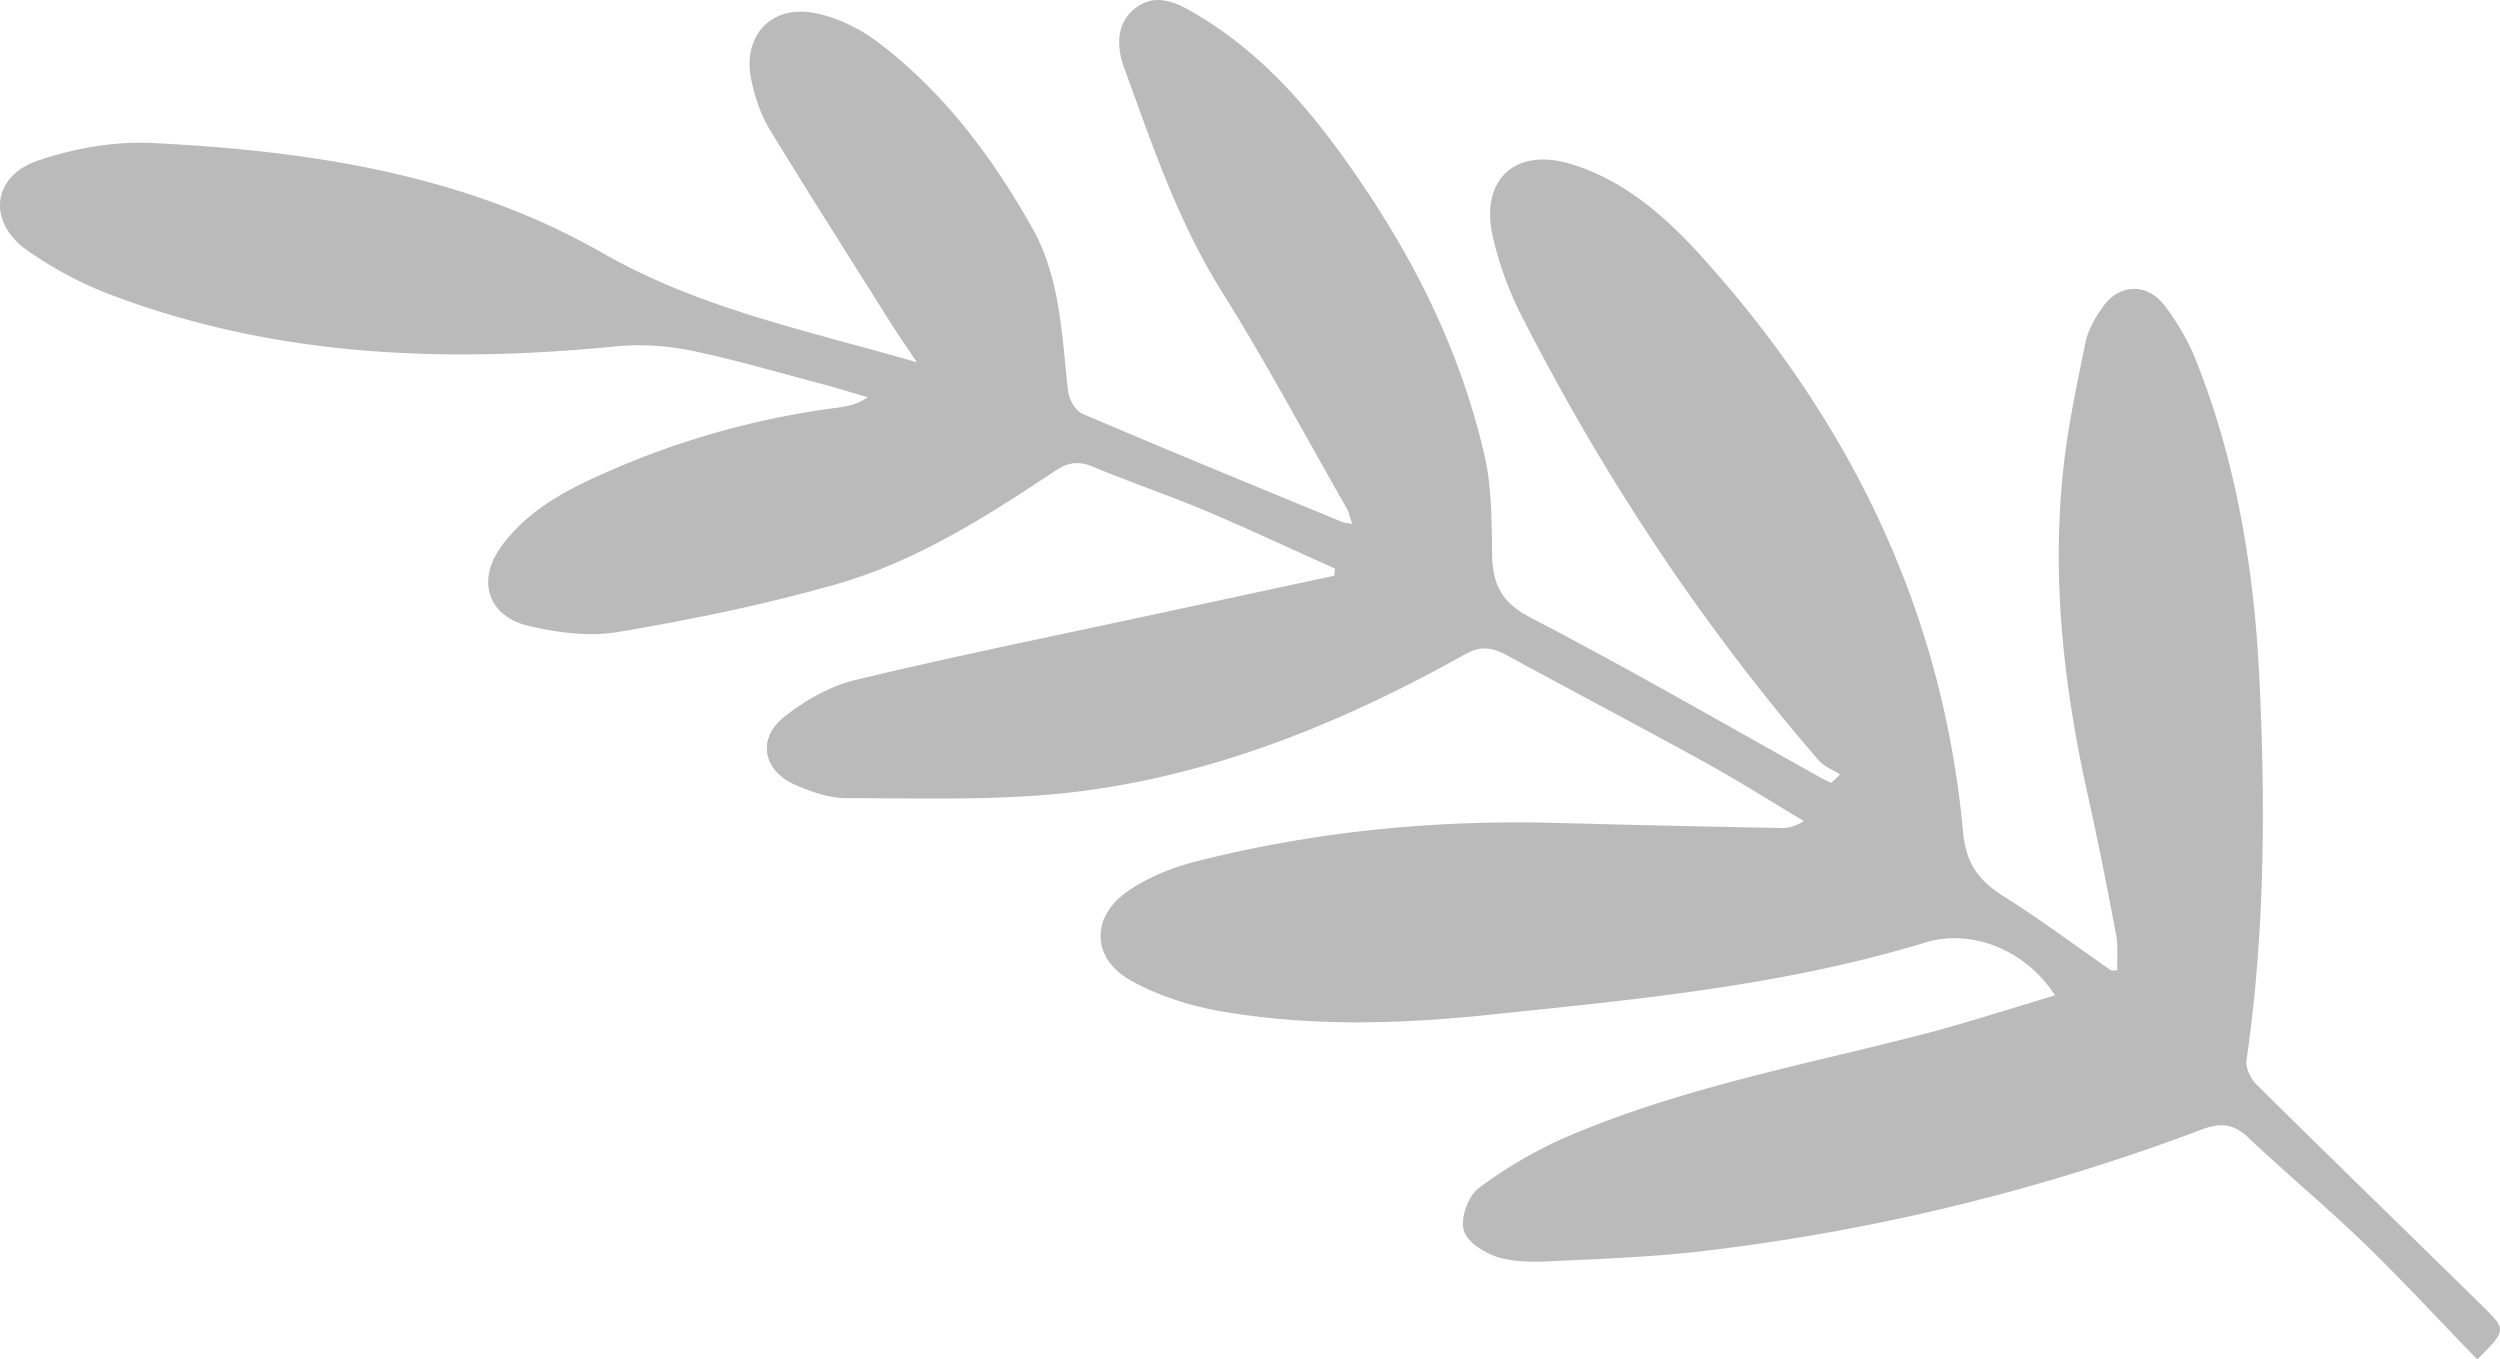 <svg xmlns="http://www.w3.org/2000/svg" width="1080" height="587.3" viewBox="-0.015 0.003 1080.023 587.297" style=""><g><path d="M1072.8 564.6c-32.7-32.2-65.6-64-98.1-96.2-2.5-2.5-4.7-7.1-4.2-10.4 7.8-53.8 8.2-107.9 5.7-162-2.1-47.3-9.4-94-26.8-138.5a101.6 101.6 0 0 0-14.6-25.9c-7.6-9.6-19.5-8.8-26.3.9-3.4 4.7-6.5 10.1-7.6 15.6-3.8 18.6-7.8 37.2-9.7 56-4.9 47.4.6 94.2 11 140.6 4.3 19.5 8.2 39.1 11.9 58.8 1 5.1.4 10.5.6 15.6a24.9 24.9 0 0 1-2.6.2c-15.3-10.6-30.2-21.8-45.9-31.7-11-6.9-16.9-13.9-18.2-28.6-8.7-94.2-47.9-175.3-110.5-245.5-16.3-18.4-34.4-35.1-58.7-42.6s-39.2 6.9-34.1 30.5a149.2 149.2 0 0 0 13 35.8c35.1 68.7 77.4 132.7 127.9 191.2 2.3 2.7 6.2 4.1 9.3 6.2l-3.8 3.6c-1.4-.7-2.9-1.3-4.3-2.1-41.8-23.3-83.3-47.3-125.8-69.4-12.7-6.6-16.2-14.7-16.4-27.4s-.1-28.5-3.2-42.1c-9.5-41.8-27.7-80-51.5-115.5-20.1-30-42.4-57.8-74.4-76.3-8-4.7-16.6-8.4-25-1.9s-8.2 16.6-4.9 25.7c12 32.9 23.1 66.2 42 96.4s36.2 62.5 54.1 93.9c1.1 1.8 1.5 4 2.4 6.8-2.1-.4-3.2-.3-4-.7-37.6-15.5-75.2-30.9-112.6-46.9-2.9-1.3-5.7-6.2-6.1-9.7-2.7-24-3.3-48.7-15.3-70.2-17.3-30.8-38.4-59.1-66.9-80.6C371 12 360.6 7 350.6 5.4c-18.2-2.8-29.8 10.7-26.1 28.8 1.5 7.3 3.9 14.9 7.7 21.2 17 28 34.6 55.5 52 83.2 3.3 5.3 6.9 10.4 11.9 17.9-48.1-13.9-93.8-23.2-135.8-47.2-59.5-34.1-126.5-44.1-194.1-47.5-16.4-.9-33.9 2.2-49.6 7.5C-3.6 76-5.6 96 11.8 108.2a165 165 0 0 0 35.4 18.9c70.9 27 144.4 29.9 219.1 22.5a111 111 0 0 1 32.5 1.9c19.2 4 38.1 9.6 57.1 14.6 6.3 1.7 12.7 3.7 19 5.5-4.5 3.1-8.7 3.9-13 4.5a361.2 361.2 0 0 0-97.4 26.8c-18 7.8-35.9 16.6-47.9 33.1-10.8 14.7-5.9 30.3 11.8 34.4 12.5 2.9 26.3 4.8 38.8 2.6 31.8-5.4 63.7-11.9 94.7-20.8 34.3-9.9 64.5-29.2 94.1-48.9 5.5-3.7 10.2-4.2 16.3-1.6 16.2 6.7 32.9 12.4 49.1 19.2 18.6 7.9 36.9 16.5 55.3 24.7l-.3 3.1-73.5 15.8c-44.4 9.6-89 18.6-133.2 29.2-11 2.6-21.8 8.8-30.8 15.9-12 9.4-9.4 23.4 4.7 29.5 6.9 3 14.6 5.7 21.9 5.7 31.3 0 62.8 1.1 93.8-2.1 62.2-6.6 119.4-29.7 173.7-60.1 6.8-3.8 11.9-2.8 18 .5 28.5 15.5 57.1 30.6 85.5 46.2 14.5 8 28.5 16.9 42.8 25.4-3.9 2.4-6.9 3.1-9.8 3q-48.6-.9-97.2-2.2c-52.7-1.4-104.7 3.7-155.8 16.7-10.1 2.6-20.4 6.7-29 12.6-16.2 11-16.2 28.9.7 38.6 12.2 6.9 26.6 11.4 40.6 13.7 37.9 6.4 76.2 5.3 114.4 1.3 63.5-6.6 127-12.5 188.4-31.2 20-6.1 43.3 2.9 56.2 22.8-19.6 5.8-38.5 12-57.8 17-51.7 13.3-104.5 23.1-153.8 44.4a190.6 190.6 0 0 0-37.3 21.8c-4.5 3.3-7.8 12.3-6.7 17.7s8.2 9.7 13.7 11.8 14.2 2.6 21.4 2.3c23-1.1 46.2-1.9 69.1-4.6a911.5 911.5 0 0 0 214.4-52.3c8-3.1 13.8-2.9 20.3 3.2 16.3 15.4 33.6 29.8 49.7 45.3s32.6 33.4 49.4 50.7c12.5-12.6 12.7-12.8 2.6-22.7z" fill="#bababa" data-name="Layer 2"></path></g></svg>